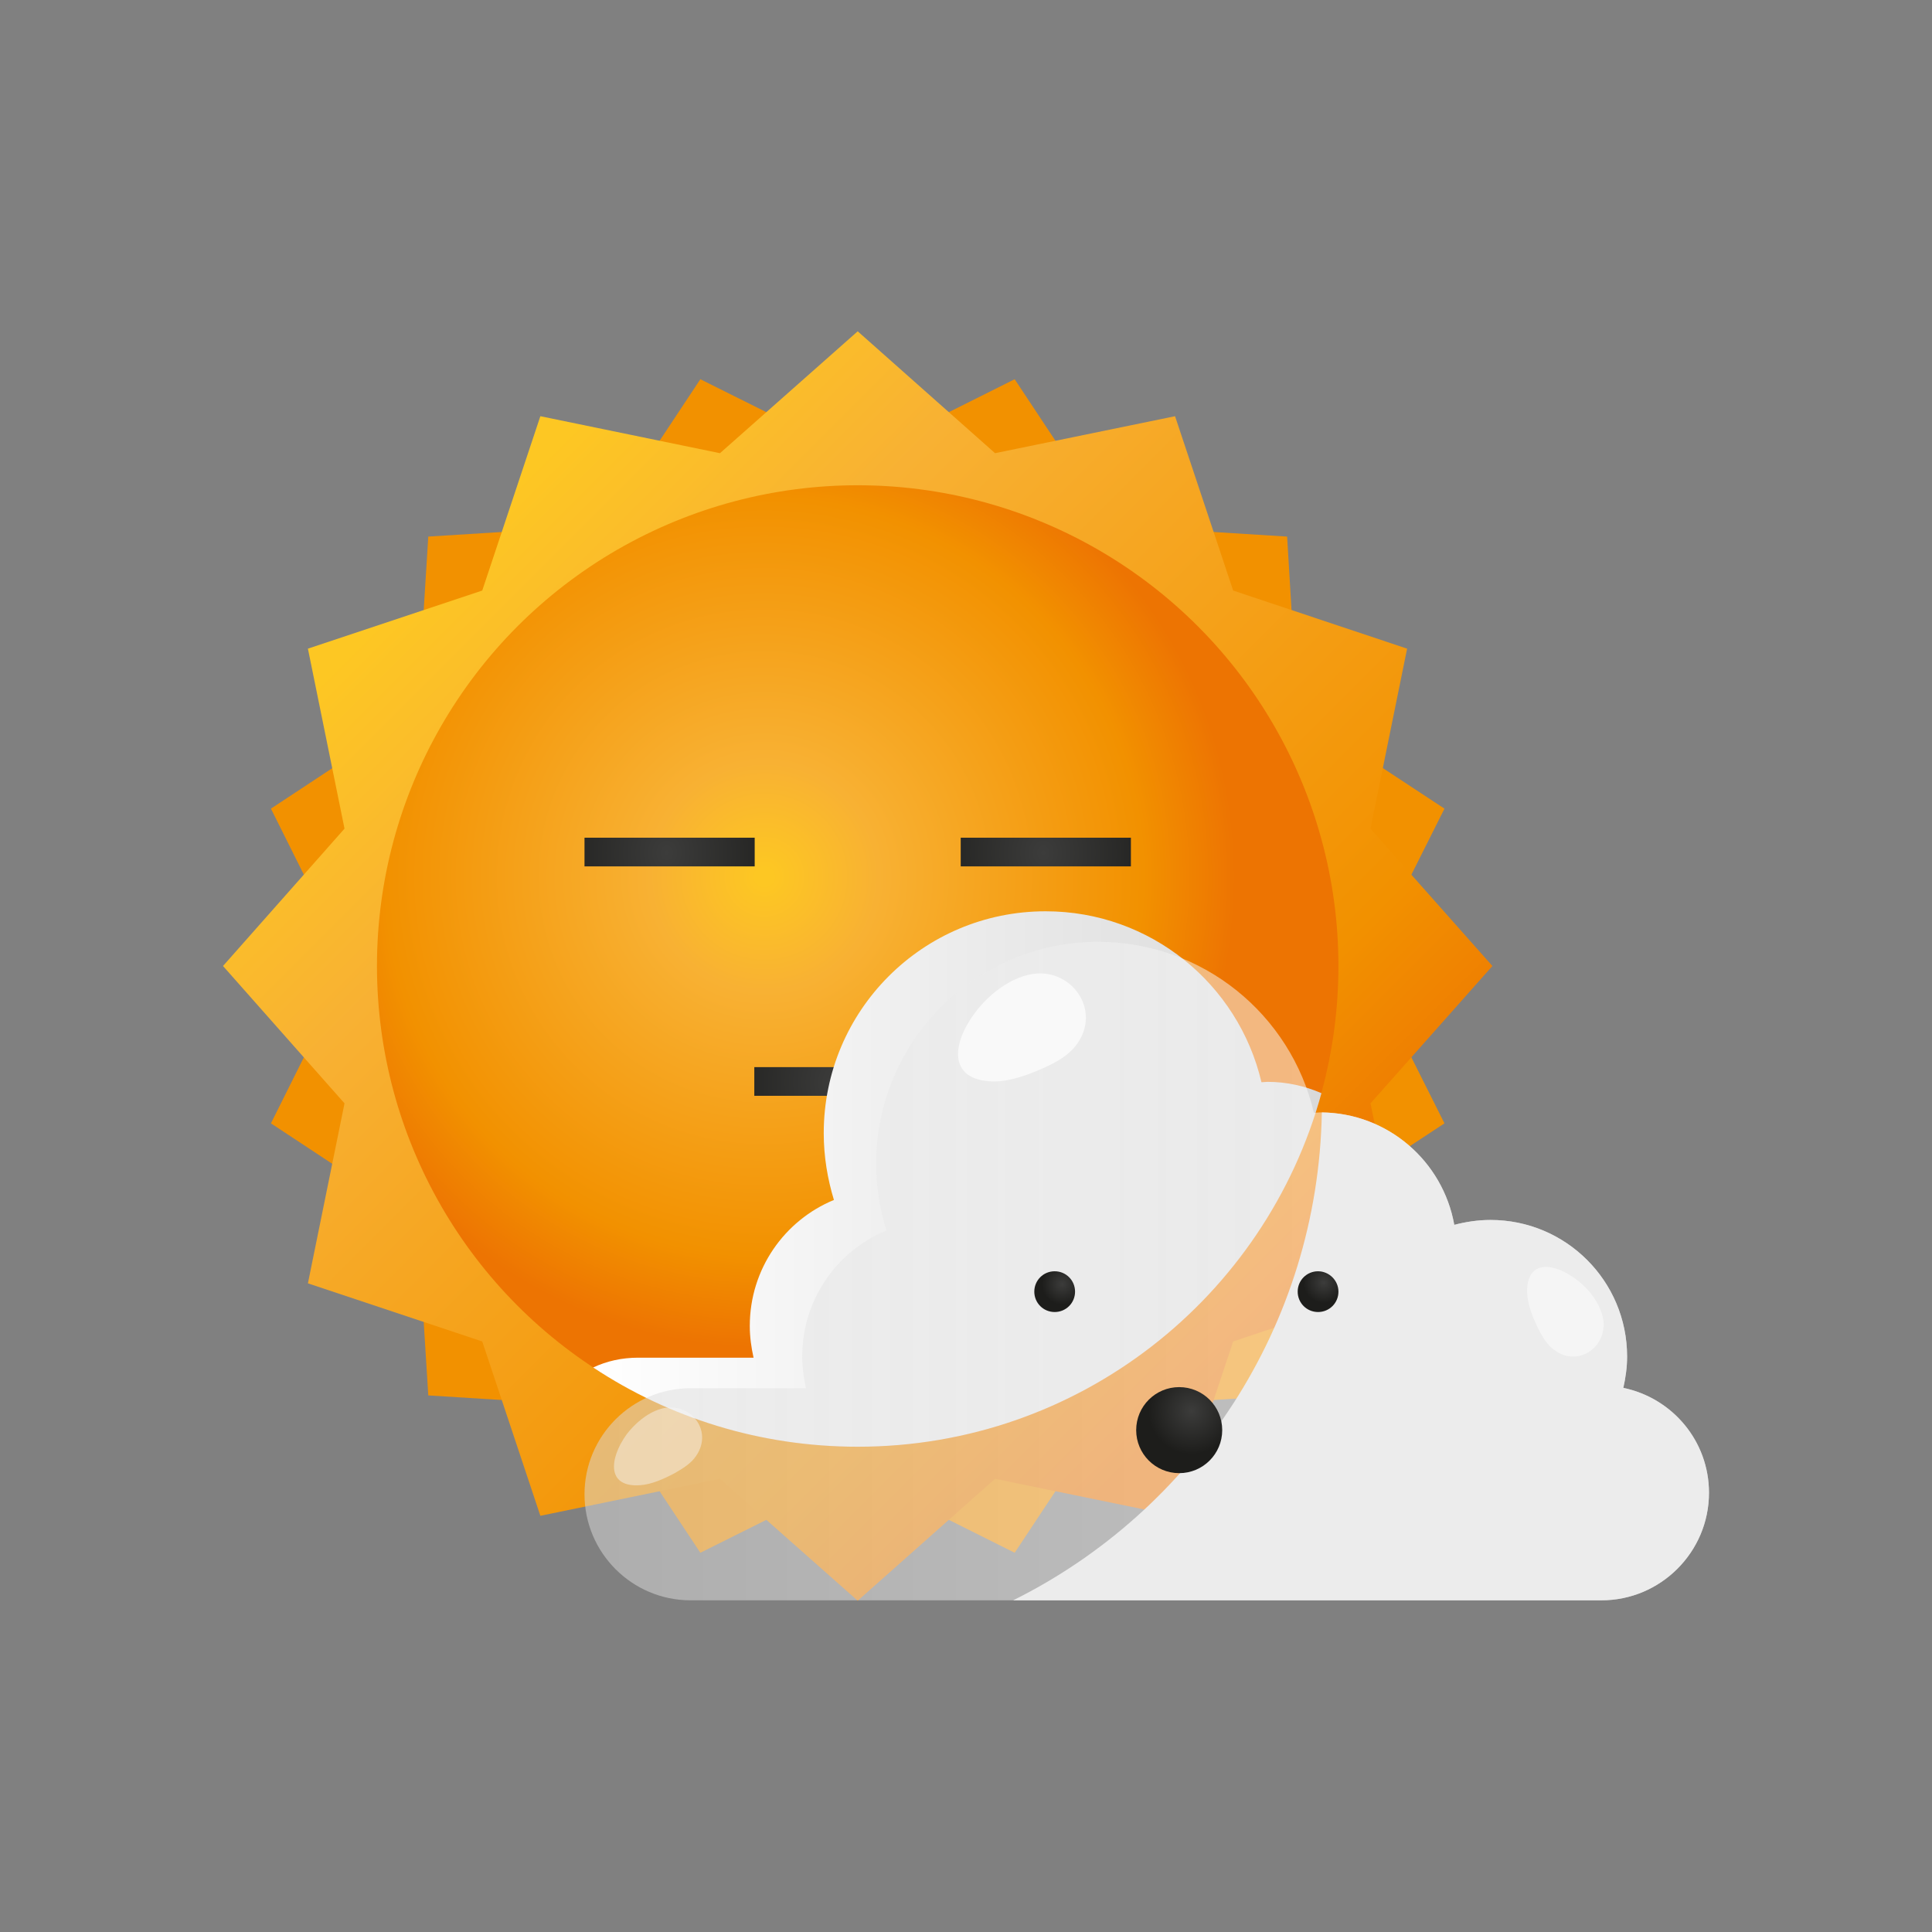 <?xml version="1.0" encoding="utf-8"?>
<!-- Generator: Adobe Illustrator 23.0.5, SVG Export Plug-In . SVG Version: 6.00 Build 0)  -->
<svg version="1.1" id="Layer_1" xmlns="http://www.w3.org/2000/svg" xmlns:xlink="http://www.w3.org/1999/xlink" x="0px" y="0px"
	 viewBox="0 0 512 512" style="enable-background:new 0 0 512 512;" xml:space="preserve">
<rect x="0" y="0" width="512" height="512" fill="#808080" stroke="none"/>
<style type="text/css">
	.st0{fill:#F29100;}
	.st1{fill:url(#XMLID_2_);}
	.st2{fill:url(#XMLID_3_);}
	.st3{fill:url(#XMLID_4_);}
	.st4{fill:url(#XMLID_5_);}
	.st5{fill:url(#XMLID_6_);}
	.st6{fill:url(#XMLID_7_);}
	.st7{opacity:0.51;fill:url(#XMLID_8_);}
	.st8{fill:#ECECEC;}
	.st9{fill:#F5F5F5;}
	.st10{opacity:0.46;fill:#F5F5F5;}
	.st11{opacity:0.68;fill:#FFFFFF;}
	.st12{fill:url(#XMLID_9_);}
	.st13{fill:url(#XMLID_10_);}
	.st14{fill:url(#XMLID_11_);}
</style>
<g id="XMLID_1375_">
	<polygon id="XMLID_1395_" class="st0" points="113.5,142.2 159.9,139.3 185.6,100.5 227.3,121.3 268.9,100.5 294.6,139.3 
		341.1,142.2 343.9,188.7 382.8,214.3 361.9,256 382.8,297.7 343.9,323.3 341.1,369.8 294.6,372.7 268.9,411.5 227.3,390.7 
		185.6,411.5 159.9,372.7 113.5,369.8 110.6,323.3 71.8,297.7 92.6,256 71.8,214.3 110.6,188.7 	"/>
	
		<linearGradient id="XMLID_2_" gradientUnits="userSpaceOnUse" x1="785.768" y1="-1436.627" x2="1097.856" y2="-1436.627" gradientTransform="matrix(0.707 0.707 -0.707 0.707 -1457 603.402)">
		<stop  offset="1.702970e-02" style="stop-color:#FDC723"/>
		<stop  offset="0.238" style="stop-color:#F8B133"/>
		<stop  offset="0.788" style="stop-color:#F29100"/>
		<stop  offset="0.98" style="stop-color:#ED7402"/>
	</linearGradient>
	<polygon id="XMLID_1394_" class="st1" points="59.1,256 91.3,219.6 81.6,171.9 127.8,156.5 143.2,110.3 190.8,120.1 227.3,87.8 
		263.7,120.1 311.4,110.3 326.8,156.5 372.9,171.9 363.2,219.6 395.5,256 363.2,292.4 372.9,340.1 326.8,355.5 311.4,401.7 
		263.7,391.9 227.3,424.2 190.8,391.9 143.2,401.7 127.8,355.5 81.6,340.1 91.3,292.4 	"/>
	<radialGradient id="XMLID_3_" cx="202.551" cy="232.349" r="127.391" gradientUnits="userSpaceOnUse">
		<stop  offset="1.702970e-02" style="stop-color:#FDC723"/>
		<stop  offset="0.238" style="stop-color:#F8B133"/>
		<stop  offset="0.788" style="stop-color:#F29100"/>
		<stop  offset="0.98" style="stop-color:#ED7402"/>
	</radialGradient>
	<circle id="XMLID_1393_" class="st2" cx="227.3" cy="256" r="127.4"/>
	<g id="XMLID_1386_">
		<g id="XMLID_1391_">
			
				<radialGradient id="XMLID_4_" cx="161.75" cy="226.014" r="40.627" gradientTransform="matrix(0.845 0 0 1 40.043 0)" gradientUnits="userSpaceOnUse">
				<stop  offset="0" style="stop-color:#3C3C3B"/>
				<stop  offset="1" style="stop-color:#1D1D1B"/>
			</radialGradient>
			<rect id="XMLID_1392_" x="154.9" y="222" class="st3" width="45.1" height="7.6"/>
		</g>
		<g id="XMLID_1389_">
			
				<radialGradient id="XMLID_5_" cx="215.095" cy="286.849" r="40.627" gradientTransform="matrix(0.845 0 0 1 40.043 0)" gradientUnits="userSpaceOnUse">
				<stop  offset="0" style="stop-color:#3C3C3B"/>
				<stop  offset="1" style="stop-color:#1D1D1B"/>
			</radialGradient>
			<rect id="XMLID_1390_" x="199.9" y="282.8" class="st4" width="45.1" height="7.6"/>
		</g>
		<g id="XMLID_1387_">
			
				<radialGradient id="XMLID_6_" cx="279.809" cy="226.014" r="40.627" gradientTransform="matrix(0.845 0 0 1 40.043 0)" gradientUnits="userSpaceOnUse">
				<stop  offset="0" style="stop-color:#3C3C3B"/>
				<stop  offset="1" style="stop-color:#1D1D1B"/>
			</radialGradient>
			<rect id="XMLID_1388_" x="254.6" y="222" class="st5" width="45.1" height="7.6"/>
		</g>
	</g>
	<linearGradient id="XMLID_7_" gradientUnits="userSpaceOnUse" x1="157.221" y1="312.427" x2="350.167" y2="312.427">
		<stop  offset="0" style="stop-color:#FFFFFF"/>
		<stop  offset="1" style="stop-color:#D9D9D9"/>
	</linearGradient>
	<path id="XMLID_1385_" class="st6" d="M157.2,362.4c20.1,13.3,44.2,21,70.1,21c58.7,0,108.1-39.7,122.9-93.7c-4.4-1.9-9.2-3-14.3-3
		c-0.5,0-1,0.1-1.6,0.1c-6.1-26-29.4-45.3-57.2-45.3c-32.5,0-58.8,26.3-58.8,58.8c0,6.2,1,12.1,2.7,17.7
		c-13.1,5.4-22.3,18.3-22.3,33.4c0,2.9,0.4,5.7,1,8.4h-30.6C164.8,359.8,160.8,360.7,157.2,362.4z"/>
	<linearGradient id="XMLID_8_" gradientUnits="userSpaceOnUse" x1="154.859" y1="336.887" x2="370.842" y2="336.887">
		<stop  offset="0" style="stop-color:#D9D9D9"/>
		<stop  offset="1" style="stop-color:#FFFFFF"/>
	</linearGradient>
	<path id="XMLID_1384_" class="st7" d="M430.2,367.8c0.6-2.7,1-5.4,1-8.3c0-20-16.2-36.2-36.2-36.2c-3.3,0-6.6,0.5-9.6,1.3
		c-3-16.9-17.8-29.8-35.6-29.8c-0.5,0-1,0.1-1.6,0.1c-6.1-26-29.4-45.3-57.2-45.3c-32.5,0-58.8,26.3-58.8,58.8
		c0,6.2,1,12.1,2.7,17.7c-13.1,5.4-22.3,18.3-22.3,33.4c0,2.9,0.4,5.7,1,8.4H183c-15.5,0-28.1,12.6-28.1,28.1l0,0
		c0,15.5,12.6,28.1,28.1,28.1h37h104.5h99.9c15.7,0,28.5-12.8,28.5-28.5v0C452.9,381.9,443.2,370.5,430.2,367.8z"/>
	<path id="XMLID_1383_" class="st8" d="M430.2,367.8c0.6-2.7,1-5.4,1-8.3c0-20-16.2-36.2-36.2-36.2c-3.3,0-6.6,0.5-9.6,1.3
		c-3-16.8-17.5-29.6-35.1-29.8c-1,56.7-34.1,105.6-81.8,129.3h56h99.9c15.7,0,28.5-12.8,28.5-28.5l0,0
		C452.9,381.9,443.2,370.5,430.2,367.8z"/>
	<path id="XMLID_1382_" class="st9" d="M424.7,348.8c1.9,7.7-6.2,13.9-12.9,8.9c-1.9-1.4-3.2-3.7-4.3-5.9c-1.5-3.1-2.7-6.3-2.8-9.4
		c-0.1-8.8,7.3-7.9,13.6-2.9C421.2,341.8,423.8,345.2,424.7,348.8z"/>
	<path id="XMLID_1381_" class="st10" d="M175,373.4c7.6-2.3,14.2,5.5,9.5,12.4c-1.3,2-3.6,3.4-5.7,4.6c-3,1.6-6.2,3-9.2,3.2
		c-8.8,0.6-8.2-6.9-3.6-13.4C168.2,377.3,171.4,374.5,175,373.4z"/>
	<path id="XMLID_1380_" class="st11" d="M272.7,258.3c10.9-2.5,19.7,9.4,12.4,18.8c-2.1,2.7-5.3,4.5-8.5,5.9c-4.4,2-9,3.6-13.3,3.6
		c-12.6-0.2-11.1-10.8-3.9-19.5C262.8,263,267.7,259.4,272.7,258.3z"/>
	<g id="XMLID_1376_">
		<radialGradient id="XMLID_9_" cx="281.512" cy="340.312" r="5.423" gradientUnits="userSpaceOnUse">
			<stop  offset="0" style="stop-color:#3C3C3B"/>
			<stop  offset="1" style="stop-color:#1D1D1B"/>
		</radialGradient>
		<path id="XMLID_1379_" class="st12" d="M284.9,342.3c0,3-2.4,5.4-5.4,5.4c-3,0-5.4-2.4-5.4-5.4c0-3,2.4-5.4,5.4-5.4
			C282.5,336.9,284.9,339.3,284.9,342.3z"/>
		<radialGradient id="XMLID_10_" cx="350.815" cy="339.884" r="5.423" gradientUnits="userSpaceOnUse">
			<stop  offset="0" style="stop-color:#3C3C3B"/>
			<stop  offset="1" style="stop-color:#1D1D1B"/>
		</radialGradient>
		<path id="XMLID_1378_" class="st13" d="M354.7,342.3c0,3-2.4,5.4-5.4,5.4c-3,0-5.4-2.4-5.4-5.4c0-3,2.4-5.4,5.4-5.4
			C352.2,336.9,354.7,339.3,354.7,342.3z"/>
		<radialGradient id="XMLID_11_" cx="315.782" cy="373.92" r="11.437" gradientUnits="userSpaceOnUse">
			<stop  offset="0" style="stop-color:#3C3C3B"/>
			<stop  offset="1" style="stop-color:#1D1D1B"/>
		</radialGradient>
		<path id="XMLID_1377_" class="st14" d="M323.9,379c0,6.3-5.1,11.4-11.4,11.4c-6.3,0-11.4-5.1-11.4-11.4c0-6.3,5.1-11.4,11.4-11.4
			C318.8,367.6,323.9,372.7,323.9,379z"/>
	</g>
</g>
</svg>
